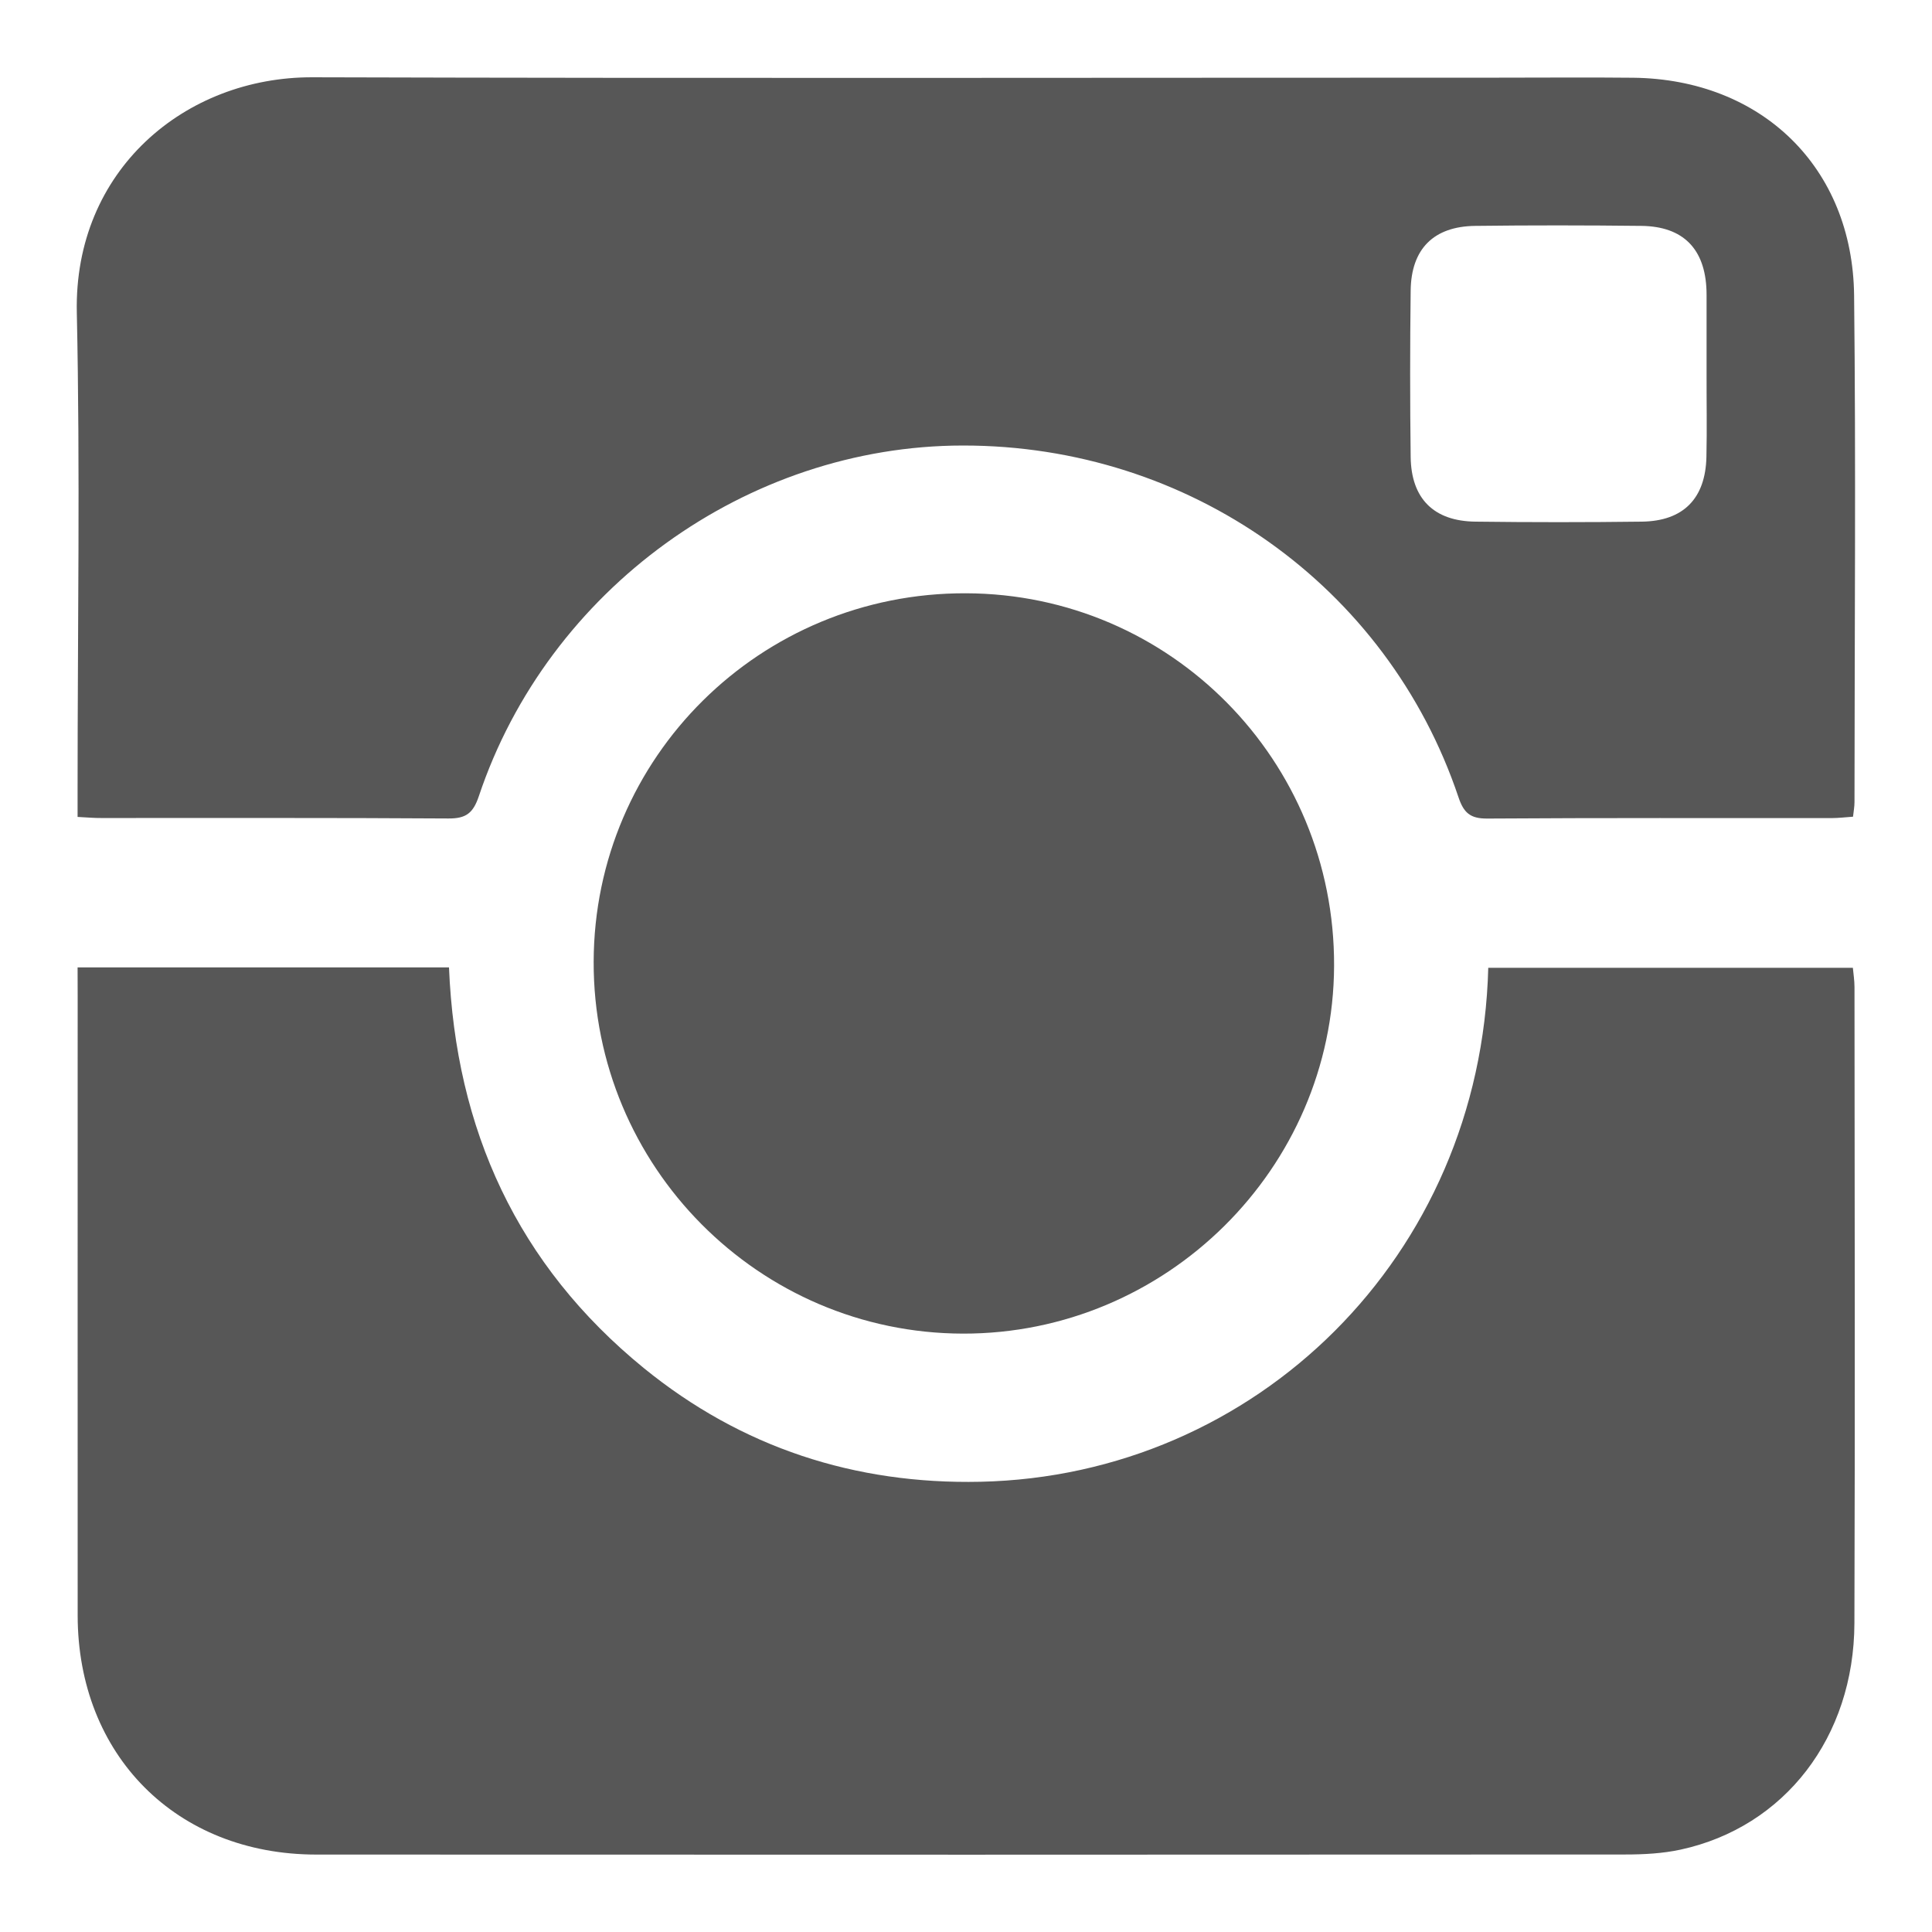 <?xml version="1.0" encoding="utf-8"?>
<!-- Generator: Adobe Illustrator 16.0.0, SVG Export Plug-In . SVG Version: 6.00 Build 0)  -->
<!DOCTYPE svg PUBLIC "-//W3C//DTD SVG 1.1//EN" "http://www.w3.org/Graphics/SVG/1.1/DTD/svg11.dtd">
<svg version="1.1" id="Layer_1" xmlns="http://www.w3.org/2000/svg" xmlns:xlink="http://www.w3.org/1999/xlink" x="0px" y="0px"
	 width="25px" height="25px" viewBox="0 0 25 25" enable-background="new 0 0 25 25" xml:space="preserve">
<path fill-rule="evenodd" clip-rule="evenodd" fill="#575757" d="M1.004,12.518c1.625,0,3.207,0,4.806,0
	c0.086,2.101,0.886,3.852,2.521,5.185c1.264,1.029,2.732,1.506,4.355,1.471c3.56-0.077,6.476-2.908,6.572-6.651
	c1.562,0,3.124,0,4.718,0c0.007,0.078,0.021,0.163,0.021,0.248c0.002,2.745,0.008,5.488-0.001,8.233
	c-0.005,1.475-0.903,2.638-2.249,2.93c-0.231,0.05-0.475,0.063-0.713,0.063C15.388,24,9.739,24.001,4.091,23.998
	c-1.807-0.001-3.085-1.285-3.086-3.095c-0.001-2.675,0-5.349,0-8.023C1.004,12.771,1.004,12.663,1.004,12.518z"/>
<path fill-rule="evenodd" clip-rule="evenodd" fill="#575757" d="M1.004,10.571c0-0.152,0-0.271,0-0.389
	c0-2.045,0.034-4.092-0.01-6.137c-0.04-1.84,1.4-3.05,3.049-3.045C9.163,1.015,14.281,1.005,19.4,1.005
	c0.579,0,1.158-0.005,1.736,0.001c1.658,0.02,2.838,1.159,2.856,2.818c0.024,2.185,0.006,4.37,0.005,6.556
	c0,0.058-0.011,0.116-0.019,0.188c-0.102,0.007-0.188,0.018-0.275,0.018c-1.486,0.001-2.973-0.004-4.46,0.006
	c-0.221,0.001-0.304-0.077-0.371-0.278c-0.921-2.736-3.484-4.551-6.411-4.549c-2.794,0.001-5.369,1.86-6.265,4.538
	c-0.074,0.22-0.167,0.29-0.395,0.288c-1.496-0.01-2.993-0.005-4.49-0.006C1.224,10.586,1.136,10.578,1.004,10.571z M22.083,4.836
	c0-0.339,0-0.678,0-1.017c0-0.02,0-0.04-0.001-0.06c-0.018-0.538-0.301-0.829-0.84-0.836c-0.717-0.008-1.436-0.009-2.152,0
	c-0.539,0.006-0.83,0.298-0.836,0.838c-0.009,0.718-0.009,1.436,0,2.153c0.007,0.538,0.299,0.83,0.838,0.836
	c0.718,0.009,1.436,0.009,2.153,0c0.538-0.007,0.824-0.299,0.836-0.838C22.089,5.554,22.082,5.195,22.083,4.836z"/>
<path fill-rule="evenodd" clip-rule="evenodd" fill="#575757" d="M12.499,7.677c2.646,0.008,4.774,2.162,4.764,4.821
	c-0.01,2.622-2.173,4.764-4.803,4.759c-2.642-0.006-4.785-2.165-4.778-4.813C7.689,9.798,9.841,7.668,12.499,7.677z"/>
</svg>
